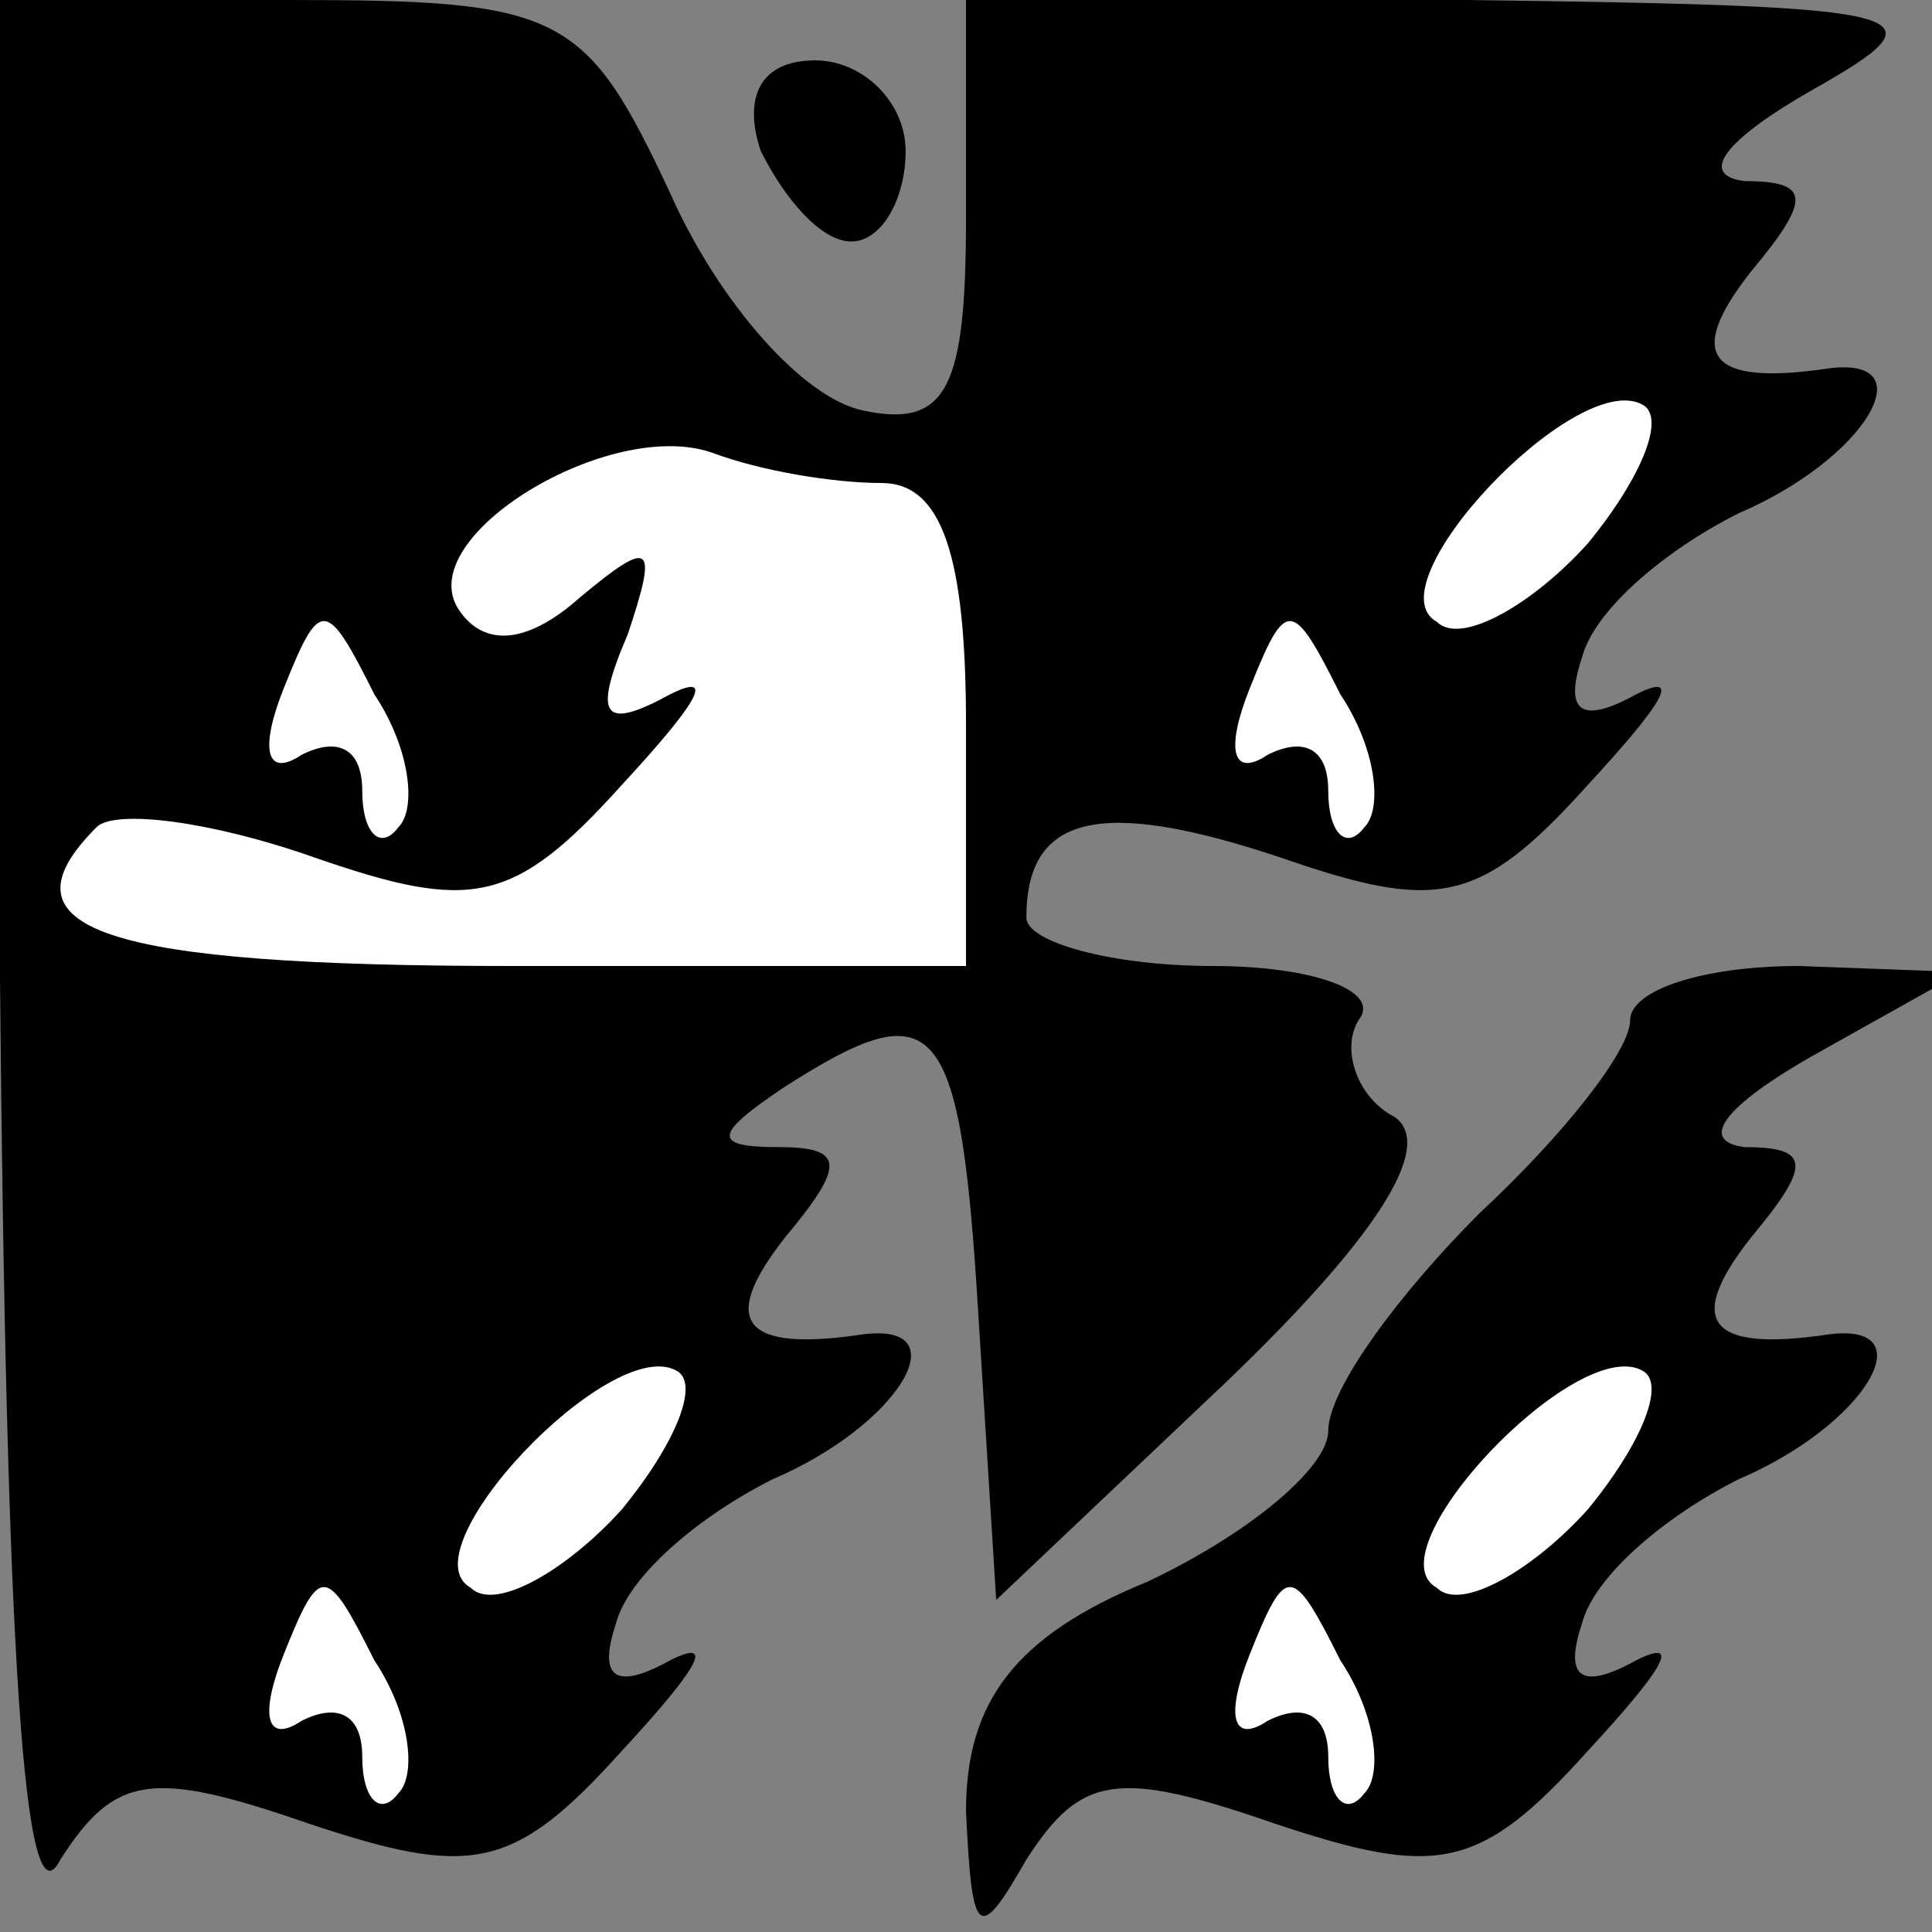 <?xml version="1.0" standalone="no"?>
<!DOCTYPE svg PUBLIC "-//W3C//DTD SVG 20010904//EN"
 "http://www.w3.org/TR/2001/REC-SVG-20010904/DTD/svg10.dtd">
<svg version="1.0" xmlns="http://www.w3.org/2000/svg"
 width="32pt" height="32pt" viewBox="0 0 32 32"
 preserveAspectRatio="xMidYMid meet">
<rect x="0" y="0" width="32" height="32" fill="#808080" stroke="none"/>
<g transform="translate(0,32) scale(0.1,-0.1)"
fill="#000000" stroke="none">
<path fill="#000000" stroke="none" d="M0 158 c1 -112 4 -158 10 -146 9 14 15
15 41 6 27 -9 34 -8 52 12 12 13 16 19 8 15 -9 -5 -12 -3 -9 6 2 8 14 18 26
24 21 9 31 26 15 24 -20 -3 -24 2 -13 16 10 12 10 15 -1 15 -11 0 -11 2 1 10
25 16 29 12 32 -37 l3 -48 38 36 c24 23 35 39 28 44 -6 3 -9 11 -6 16 4 5 -8
9 -24 9 -17 0 -31 4 -31 8 0 17 12 20 42 10 26 -9 33 -8 51 12 12 13 16 19 8
15 -9 -5 -12 -3 -9 6 2 8 14 18 26 24 21 9 31 26 15 24 -20 -3 -24 2 -13 16
10 12 10 15 -1 15 -8 1 -3 7 11 15 23 13 19 14 -57 15 l-83 0 0 -36 c0 -28 -3
-35 -17 -32 -10 2 -24 18 -32 36 -14 30 -18 32 -63 32 l-48 0 0 -162z"/>
<path fill="#ffffff" stroke="none" d="M263 230 c-9 -10 -21 -17 -25 -13 -11
6 23 42 34 36 4 -2 0 -12 -9 -23z"/>
<path fill="#ffffff" stroke="none" d="M146 240 c10 0 14 -12 14 -40 l0 -40
-75 0 c-68 0 -86 6 -69 23 3 3 19 1 36 -5 26 -9 33 -8 51 12 12 13 16 19 8 15
-11 -6 -13 -4 -7 10 5 15 4 16 -8 6 -9 -8 -16 -8 -20 -2 -8 12 25 32 42 26 8
-3 20 -5 28 -5z"/>
<path fill="#ffffff" stroke="none" d="M66 183 c-3 -4 -6 -1 -6 6 0 7 -4 9
-10 6 -6 -4 -7 1 -3 11 6 15 7 15 15 -1 6 -9 7 -19 4 -22z"/>
<path fill="#ffffff" stroke="none" d="M226 183 c-3 -4 -6 -1 -6 6 0 7 -4 9
-10 6 -6 -4 -7 1 -3 11 6 15 7 15 15 -1 6 -9 7 -19 4 -22z"/>
<path fill="#ffffff" stroke="none" d="M103 70 c-9 -10 -21 -17 -25 -13 -11 6
23 42 34 36 4 -2 0 -12 -9 -23z"/>
<path fill="#ffffff" stroke="none" d="M66 23 c-3 -4 -6 -1 -6 6 0 7 -4 9 -10
6 -6 -4 -7 1 -3 11 6 15 7 15 15 -1 6 -9 7 -19 4 -22z"/>
<path fill="#000000" stroke="none" d="M126 295 c4 -8 10 -15 15 -15 5 0 9 7
9 15 0 8 -7 15 -15 15 -9 0 -12 -6 -9 -15z"/>
<path fill="#000000" stroke="none" d="M270 151 c0 -5 -11 -19 -25 -32 -13
-13 -25 -29 -25 -36 0 -6 -13 -17 -30 -25 -22 -9 -30 -20 -30 -38 1 -21 2 -22
10 -8 9 14 15 15 41 6 27 -9 34 -8 52 12 12 13 16 19 8 15 -9 -5 -12 -3 -9 6
2 8 14 18 26 24 21 9 31 26 15 24 -20 -3 -24 2 -13 16 10 12 10 15 -1 15 -8 1
-3 7 11 15 l25 14 -27 1 c-16 0 -28 -4 -28 -9z"/>
<path fill="#ffffff" stroke="none" d="M263 70 c-9 -10 -21 -17 -25 -13 -11 6
23 42 34 36 4 -2 0 -12 -9 -23z"/>
<path fill="#ffffff" stroke="none" d="M226 23 c-3 -4 -6 -1 -6 6 0 7 -4 9
-10 6 -6 -4 -7 1 -3 11 6 15 7 15 15 -1 6 -9 7 -19 4 -22z"/>
</g>
</svg>
